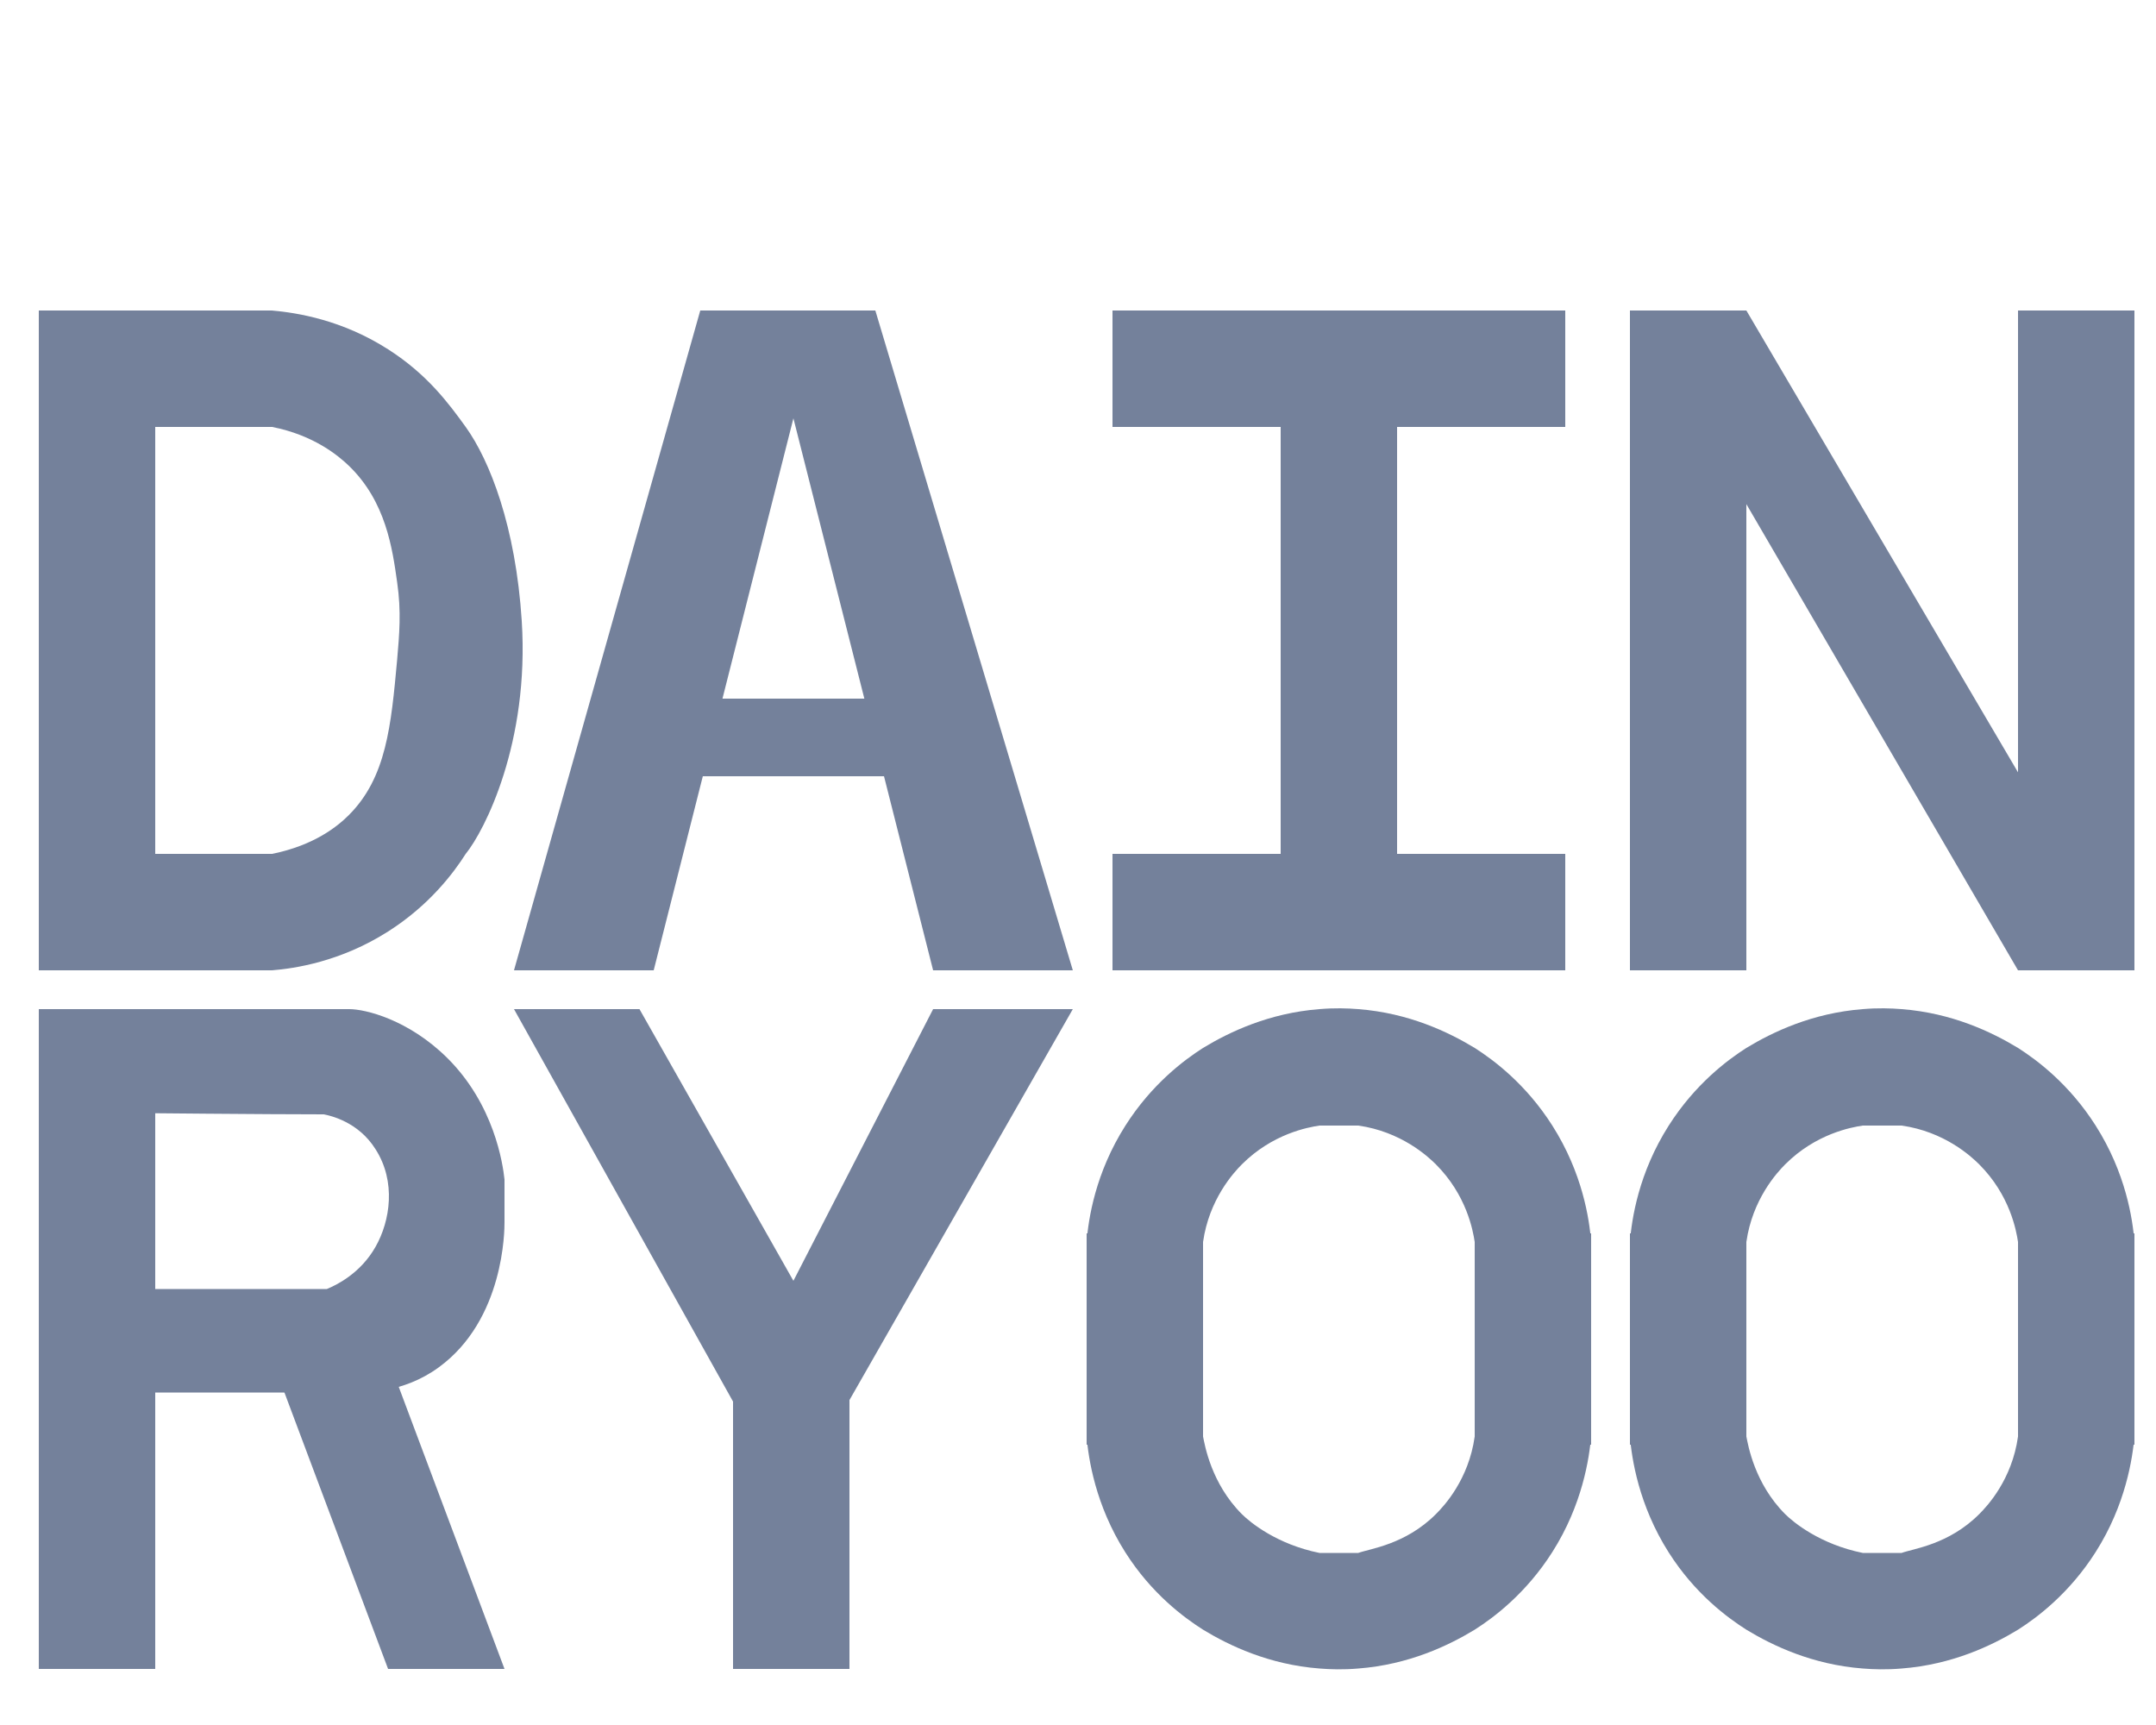 <?xml version="1.0" encoding="utf-8"?>
<!-- Generator: Adobe Illustrator 19.1.0, SVG Export Plug-In . SVG Version: 6.00 Build 0)  -->
<svg version="1.1" id="Layer_2" xmlns="http://www.w3.org/2000/svg" xmlns:xlink="http://www.w3.org/1999/xlink" x="0px" y="0px"
	 viewBox="0 0 500 400" style="enable-background:new 0 0 500 400;" xml:space="preserve">
<style type="text/css">
	.st0{fill:#74819b;}
</style>
<rect x="468" y="72" class="st0" width="27" height="153"/>
<rect x="378" y="72" class="st0" width="27" height="153"/>
<polygon class="st0" points="405,72 490.3,217 468,225 380,74 "/>
<rect x="258" y="72" class="st0" width="105" height="27"/>
<rect x="258" y="198" class="st0" width="105" height="27"/>
<rect x="297" y="84" class="st0" width="27" height="129"/>
<polygon class="st0" points="248.8,225 216.4,225 184,97 151.6,225 119.2,225 162.4,72 203,72 "/>
<rect x="162" y="162" class="st0" width="44" height="18"/>
<rect x="9" y="72" class="st0" width="27" height="153"/>
<path class="st0" d="M33.3,99L33,72h30c5.9,0.5,16.4,2.2,27,9c9.1,5.8,14.1,12.6,18,18c5.6,7.8,11.6,23.1,13,45
	c1.8,28.2-8.6,48.6-13,54c-2.8,4.4-8.4,11.9-18,18c-11,7-21.7,8.6-27,9H32.8l0.3-27h30c9.9-2,15.3-6.5,17.8-9
	c8.7-8.7,9.8-20.7,11.2-36c0.5-5.9,1-11.1,0-18c-1.1-7.8-2.6-18.7-11.2-27c-2.4-2.3-8.1-7.1-17.8-9H33.3z"/>
<polygon class="st0" points="9,234 9,387 36,387 36,252 36,234 36,234 "/>
<path class="st0" d="M31,258.1L30.8,234H81c3.7,0,13.7,2.4,22.7,11.3c10.9,10.8,12.9,24.5,13.3,28.2v9.9c0,1.7,0,22.6-15.3,33.7
	c-8.4,6.1-17.2,5.8-20.7,5.8H30.8l0.3-24c13.2,0,31.4,0,44.7,0c2.2-0.9,7.8-3.6,11.3-9.8c3.4-6,4.8-15.1,0-22.6
	c-4-6.4-10.5-7.8-12-8.1C62,258.4,31,258.1,31,258.1z"/>
<polygon class="st0" points="90,387 117,387 90,315 63,315 "/>
<path class="st0" d="M126,234"/>
<polygon class="st0" points="170,387 197,387 197,309.3 170,312.3 "/>
<polygon class="st0" points="184,297 216.4,234 248.8,234 196.8,325 170,325 119.2,234 148.3,234 "/>
<path class="st0" d="M252,288c0.4-5.3,2-16,9-27c6.1-9.6,13.6-15.2,18-18c6.1-3.7,15.3-8.1,27-9c3.5-0.3,6.5-0.2,9,0
	c11.7,0.9,20.9,5.3,27,9c4.4,2.8,11.9,8.4,18,18c7,11,8.6,21.7,9,27h-27c-0.4-2.7-1.9-10.9-9-18c-1.9-1.9-8.1-7.6-18-9h-9
	c-2.7,0.4-10.9,1.9-18,9c-1.9,1.9-7.6,8.1-9,18H252z"/>
<path class="st0" d="M378,288c0.4-5.3,2-16,9-27c6.1-9.6,13.6-15.2,18-18c6.1-3.7,15.3-8.1,27-9c3.5-0.3,6.5-0.2,9,0
	c11.7,0.9,20.9,5.3,27,9c4.4,2.8,11.9,8.4,18,18c7,11,8.6,21.7,9,27h-27c-0.4-2.7-1.9-10.9-9-18c-1.9-1.9-8.1-7.6-18-9h-9
	c-2.7,0.4-10.9,1.9-18,9c-1.9,1.9-7.6,8.1-9,18H378z"/>
<path class="st0" d="M369,333c-0.4,5-2,15.9-9,26.9c-6.1,9.6-13.6,15.2-18,18c-6.1,3.7-15.3,8.1-27,9c-3.5,0.3-6.5,0.2-9,0
	c-11.7-0.9-20.9-5.3-27-9c-4.4-2.8-11.9-8.3-18-17.9c-7-11-8.6-21.9-9-26.9h27c0.4,2,1.9,10.9,9,18c1.9,1.9,8.1,7,18,9h9
	c2.7-1,10.9-1.9,18-9c1.9-1.9,7.6-8,9-18H369z"/>
<path class="st0" d="M495,333c-0.4,5-2,15.9-9,26.9c-6.1,9.6-13.6,15.2-18,18c-6.1,3.7-15.3,8.1-27,9c-3.5,0.3-6.5,0.2-9,0
	c-11.7-0.9-20.9-5.3-27-9c-4.4-2.8-11.9-8.3-18-17.9c-7-11-8.6-21.9-9-26.9h27c0.4,2,1.9,10.9,9,18c1.9,1.9,8.1,7,18,9h9
	c2.7-1,10.9-1.9,18-9c1.9-1.9,7.6-8,9-18H495z"/>
<rect x="252" y="286" class="st0" width="27" height="49"/>
<rect x="378" y="286" class="st0" width="27" height="49"/>
<rect x="342" y="286" class="st0" width="27" height="49"/>
<rect x="468" y="286" class="st0" width="27" height="49"/>
</svg>
